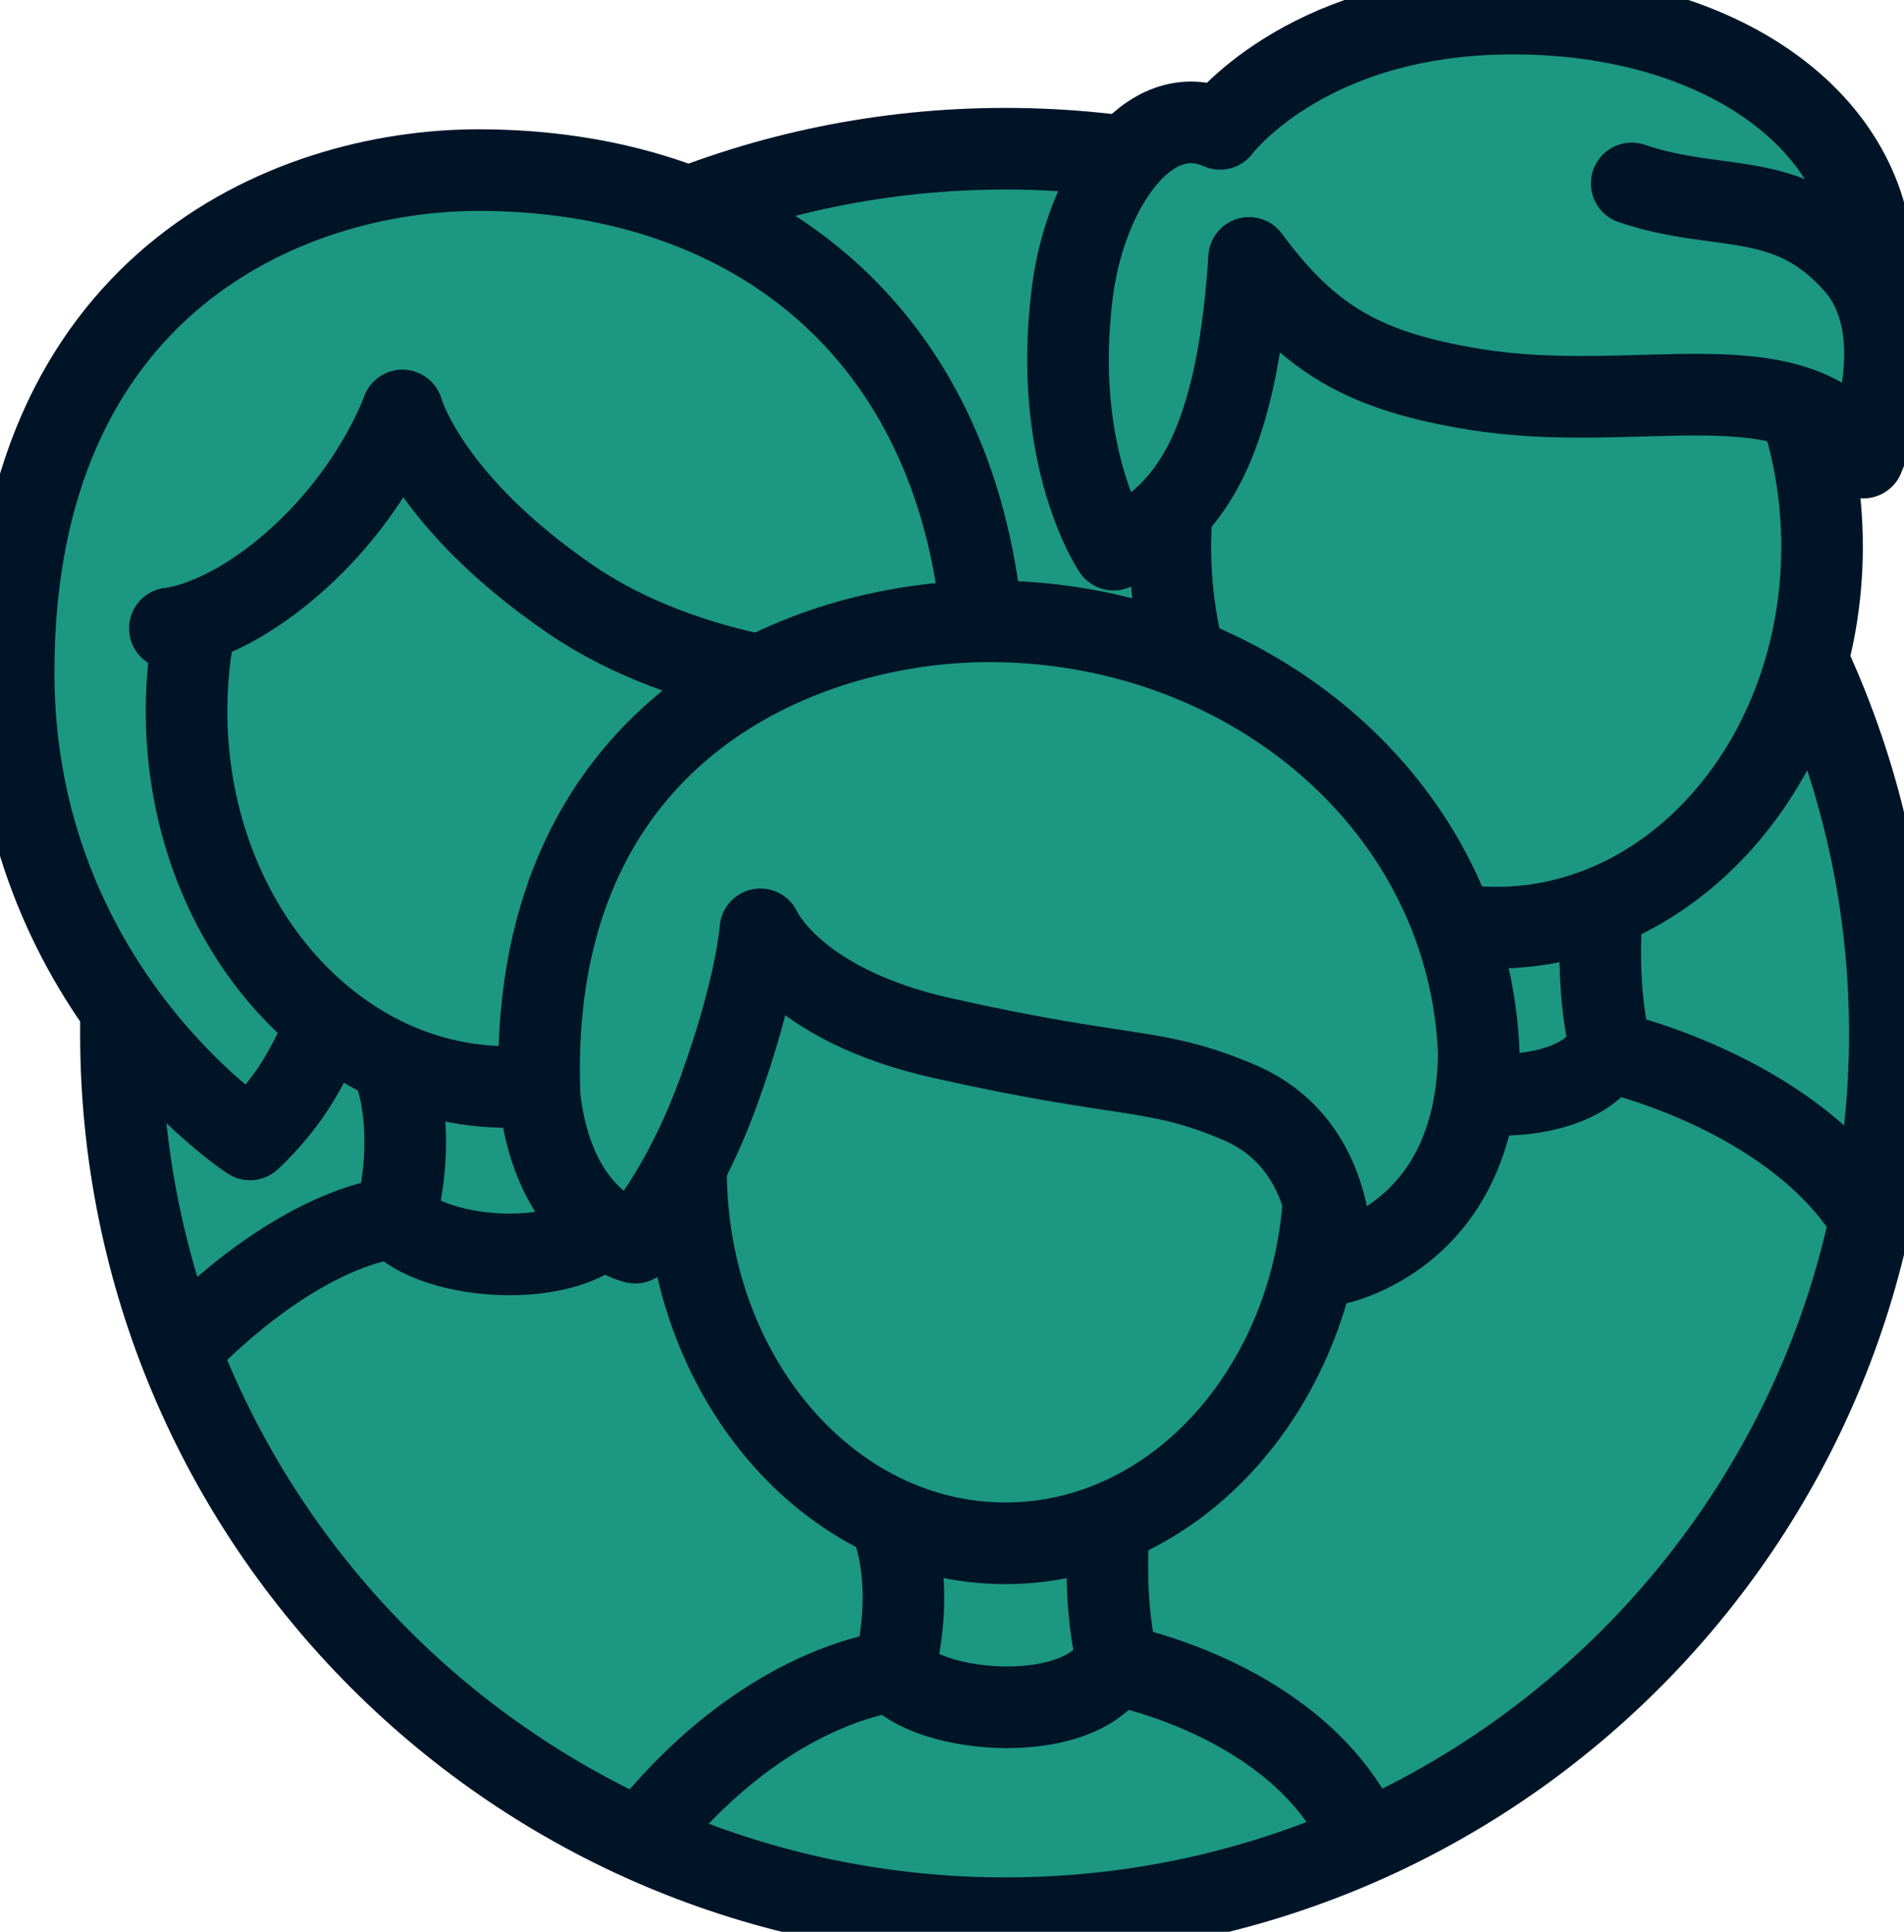 <?xml version="1.0" encoding="UTF-8"?>
<svg width="70px" height="71px" viewBox="0 0 70 71" version="1.1" xmlns="http://www.w3.org/2000/svg" xmlns:xlink="http://www.w3.org/1999/xlink">
    <!-- Generator: sketchtool 62 (101010) - https://sketch.com -->
    <title>E81D7C8D-8527-4107-BAD6-E2B36BB775A5</title>
    <desc>Created with sketchtool.</desc>
    <g id="Symbols" stroke="none" stroke-width="1" fill="none" fill-rule="evenodd">
        <g id="Icon_group">
            <g id="Group-71">
                <path d="M69.479,37.983 C69.479,55.941 54.921,70.501 36.962,70.501 C19.004,70.501 4.446,55.941 4.446,37.983 C4.446,20.024 19.004,5.466 36.962,5.466 C54.921,5.466 69.479,20.024 69.479,37.983" id="Fill-1" fill="#1C9781"></path>
                <path d="M69.479,37.983 C69.479,55.941 54.921,70.501 36.962,70.501 C19.004,70.501 4.446,55.941 4.446,37.983 C4.446,20.024 19.004,5.466 36.962,5.466 C54.921,5.466 69.479,20.024 69.479,37.983 Z" id="Stroke-3" stroke="#001428" stroke-width="3" stroke-linecap="round" stroke-linejoin="round"></path>
                <g id="Group-8" transform="translate(6, 44)">
                    <path d="M0.66,5.541 C5.34,0.786 8.65,0.751 8.65,0.751" id="Fill-5" fill="#1C9781"></path>
                    <path d="M0.66,5.541 C5.34,0.786 8.65,0.751 8.65,0.751" id="Stroke-7" stroke="#001428" stroke-width="3" stroke-linecap="round" stroke-linejoin="round"></path>
                </g>
                <g id="Group-12" transform="translate(22, 44)">
                    <path d="M0.731,0.535 C0.731,0.535 6.78,1.65 9.414,6.103 L9.539,6.378" id="Fill-9" fill="#1C9781"></path>
                    <path d="M0.731,0.535 C0.731,0.535 6.78,1.65 9.414,6.103 L9.539,6.378" id="Stroke-11" stroke="#001428" stroke-width="3" stroke-linecap="round" stroke-linejoin="round"></path>
                </g>
                <g id="Group-16" transform="translate(41, 38)">
                    <path d="M0.925,6.5 L1.066,6.33 C5.576,1.14 9.984,0.873 9.984,0.873" id="Fill-13" fill="#1C9781"></path>
                    <path d="M0.925,6.5 L1.066,6.33 C5.576,1.14 9.984,0.873 9.984,0.873" id="Stroke-15" stroke="#001428" stroke-width="3" stroke-linecap="round" stroke-linejoin="round"></path>
                </g>
                <g id="Group-20" transform="translate(59, 38)">
                    <path d="M0.169,0.654 C0.169,0.654 6.742,2.105 9.663,6.635" id="Fill-17" fill="#1C9781"></path>
                    <path d="M0.169,0.654 C0.169,0.654 6.742,2.105 9.663,6.635" id="Stroke-19" stroke="#001428" stroke-width="3" stroke-linecap="round" stroke-linejoin="round"></path>
                </g>
                <g id="Group-24" transform="translate(14, 39)">
                    <path d="M0.561,0.544 C0.561,0.544 1.327,2.603 0.548,5.715 C1.722,7.379 7.66,7.906 8.796,5.273 C8.234,2.842 8.522,0.185 8.522,0.185" id="Fill-21" fill="#1C9781"></path>
                    <path d="M0.561,0.544 C0.561,0.544 1.327,2.603 0.548,5.715 C1.722,7.379 7.66,7.906 8.796,5.273 C8.234,2.842 8.522,0.185 8.522,0.185" id="Stroke-23" stroke="#001428" stroke-width="3" stroke-linecap="round" stroke-linejoin="round"></path>
                </g>
                <g id="Group-28" transform="translate(50, 33)">
                    <path d="M0.843,0.711 C0.843,0.711 1.618,2.761 0.83,5.86 C2.019,7.517 8.033,8.042 9.186,5.42 C8.615,3 8.906,0.354 8.906,0.354" id="Fill-25" fill="#1C9781"></path>
                    <path d="M0.843,0.711 C0.843,0.711 1.618,2.761 0.83,5.86 C2.019,7.517 8.033,8.042 9.186,5.42 C8.615,3 8.906,0.354 8.906,0.354" id="Stroke-27" stroke="#001428" stroke-width="3" stroke-linecap="round" stroke-linejoin="round"></path>
                </g>
                <path d="M66.987,20.092 C66.987,27.825 61.623,34.095 55.007,34.095 C48.39,34.095 43.026,27.825 43.026,20.092 C43.026,12.358 48.39,6.089 55.007,6.089 C61.623,6.089 66.987,12.358 66.987,20.092" id="Fill-29" fill="#1C9781"></path>
                <path d="M66.987,20.092 C66.987,27.825 61.623,34.095 55.007,34.095 C48.39,34.095 43.026,27.825 43.026,20.092 C43.026,12.358 48.39,6.089 55.007,6.089 C61.623,6.089 66.987,12.358 66.987,20.092 Z" id="Stroke-31" stroke="#001428" stroke-width="3" stroke-linecap="round" stroke-linejoin="round"></path>
                <g id="Group-36" transform="translate(0, 6)">
                    <path d="M26.322,30.706 C26.322,30.706 26.983,31.589 28.261,32.825 C29.721,34.238 31.17,34.872 31.17,34.872 C31.17,34.872 37.275,27.115 36.054,16.413 C34.842,5.783 27.267,0.252 17.594,0.252 C10.484,0.252 0.5,4.534 0.5,18.711 C0.5,30.229 9.191,35.878 9.191,35.878 C9.191,35.878 10.161,35.016 10.915,33.795 C11.607,32.675 12.016,31.616 12.016,31.616" id="Fill-33" fill="#1C9781"></path>
                    <path d="M26.322,30.706 C26.322,30.706 26.983,31.589 28.261,32.825 C29.721,34.238 31.17,34.872 31.17,34.872 C31.17,34.872 37.275,27.115 36.054,16.413 C34.842,5.783 27.267,0.252 17.594,0.252 C10.484,0.252 0.5,4.534 0.5,18.711 C0.5,30.229 9.191,35.878 9.191,35.878 C9.191,35.878 10.161,35.016 10.915,33.795 C11.607,32.675 12.016,31.616 12.016,31.616" id="Stroke-35" stroke="#001428" stroke-width="3" stroke-linecap="round" stroke-linejoin="round"></path>
                </g>
                <path d="M30.486,26.14 C30.486,33.767 25.198,39.95 18.672,39.95 C12.148,39.95 6.859,33.767 6.859,26.14 C6.859,18.514 12.148,12.331 18.672,12.331 C25.198,12.331 30.486,18.514 30.486,26.14" id="Fill-37" fill="#1C9781"></path>
                <path d="M30.486,26.14 C30.486,33.767 25.198,39.95 18.672,39.95 C12.148,39.95 6.859,33.767 6.859,26.14 C6.859,18.514 12.148,12.331 18.672,12.331 C25.198,12.331 30.486,18.514 30.486,26.14 Z" id="Stroke-39" stroke="#001428" stroke-width="3" stroke-linecap="round" stroke-linejoin="round"></path>
                <path d="M3.876,23.49 C3.876,23.49 5.743,24.136 9.048,21.91 C12.352,19.683 14.865,15.876 14.865,15.876 C14.865,15.876 18.226,21.252 22.767,23.203 C26.731,24.906 30.537,25.857 32.248,25.501 C33.972,25.142 34.259,22.341 32.751,18.749 C31.422,15.587 29.59,11.423 22.407,9.555 C14.469,7.491 10.653,10.296 7.539,13.219 C2.87,17.6 3.876,23.49 3.876,23.49" id="Fill-41" fill="#1C9781"></path>
                <g id="Group-46" transform="translate(6, 15)">
                    <path d="M25.074,10.262 C25.074,10.262 19.376,10.023 15.018,7.054 C9.706,3.435 8.794,0.086 8.794,0.086 C8.794,0.086 7.68,3.319 4.448,5.977 C2.01,7.982 0.246,8.095 0.246,8.095" id="Fill-43" fill="#1C9781"></path>
                    <path d="M25.074,10.262 C25.074,10.262 19.376,10.023 15.018,7.054 C9.706,3.435 8.794,0.086 8.794,0.086 C8.794,0.086 7.68,3.319 4.448,5.977 C2.01,7.982 0.246,8.095 0.246,8.095" id="Stroke-45" stroke="#001428" stroke-width="3" stroke-linecap="round" stroke-linejoin="round"></path>
                </g>
                <g id="Group-50" transform="translate(39, 0)">
                    <path d="M20.989,6.742 C24.221,7.845 26.721,6.897 29.202,9.708 C31.483,12.293 29.506,16.818 29.506,16.818 C26.997,13.015 21.244,15.295 15.21,14.308 C11.256,13.662 9.173,12.541 6.922,9.479 C6.922,9.479 6.787,12.116 6.275,14.232 C5.705,16.59 4.678,19.061 1.941,20.202 C1.941,20.202 -0.34,16.855 0.42,10.772 C0.892,6.997 3.195,3.549 5.854,4.736 C5.854,4.736 8.862,0.689 16.085,0.507 C23.613,0.316 29.468,4.005 29.848,9.479" id="Fill-47" fill="#1C9781"></path>
                    <path d="M20.989,6.742 C24.221,7.845 26.721,6.897 29.202,9.708 C31.483,12.293 29.506,16.818 29.506,16.818 C26.997,13.015 21.244,15.295 15.21,14.308 C11.256,13.662 9.173,12.541 6.922,9.479 C6.922,9.479 6.787,12.116 6.275,14.232 C5.705,16.59 4.678,19.061 1.941,20.202 C1.941,20.202 -0.34,16.855 0.42,10.772 C0.892,6.997 3.195,3.549 5.854,4.736 C5.854,4.736 8.862,0.689 16.085,0.507 C23.613,0.316 29.468,4.005 29.848,9.479" id="Stroke-49" stroke="#001428" stroke-width="3" stroke-linecap="round" stroke-linejoin="round"></path>
                </g>
                <g id="Group-54" transform="translate(23, 61)">
                    <path d="M0.92,6.213 L1.278,5.753 C5.699,0.666 10.019,0.405 10.019,0.405" id="Fill-51" fill="#1C9781"></path>
                    <path d="M0.92,6.213 L1.278,5.753 C5.699,0.666 10.019,0.405 10.019,0.405" id="Stroke-53" stroke="#001428" stroke-width="3" stroke-linecap="round" stroke-linejoin="round"></path>
                </g>
                <g id="Group-58" transform="translate(41, 61)">
                    <path d="M0.041,0.192 C0.041,0.192 6.046,1.298 8.661,5.718 L8.942,6.364" id="Fill-55" fill="#1C9781"></path>
                    <path d="M0.041,0.192 C0.041,0.192 6.046,1.298 8.661,5.718 L8.942,6.364" id="Stroke-57" stroke="#001428" stroke-width="3" stroke-linecap="round" stroke-linejoin="round"></path>
                </g>
                <g id="Group-62" transform="translate(32, 55)">
                    <path d="M0.88,1.346 C0.88,1.346 1.641,3.355 0.868,6.393 C2.033,8.017 7.928,8.531 9.058,5.961 C8.499,3.589 8.784,0.995 8.784,0.995" id="Fill-59" fill="#1C9781"></path>
                    <path d="M0.88,1.346 C0.88,1.346 1.641,3.355 0.868,6.393 C2.033,8.017 7.928,8.531 9.058,5.961 C8.499,3.589 8.784,0.995 8.784,0.995" id="Stroke-61" stroke="#001428" stroke-width="3" stroke-linecap="round" stroke-linejoin="round"></path>
                </g>
                <path d="M48.704,42.998 C48.704,50.577 43.446,56.722 36.962,56.722 C30.477,56.722 25.221,50.577 25.221,42.998 C25.221,35.418 30.477,29.273 36.962,29.273 C43.446,29.273 48.704,35.418 48.704,42.998" id="Fill-63" fill="#1C9781"></path>
                <path d="M48.704,42.998 C48.704,50.577 43.446,56.722 36.962,56.722 C30.477,56.722 25.221,50.577 25.221,42.998 C25.221,35.418 30.477,29.273 36.962,29.273 C43.446,29.273 48.704,35.418 48.704,42.998 Z" id="Stroke-65" stroke="#001428" stroke-width="3" stroke-linecap="round" stroke-linejoin="round"></path>
                <path d="M23.358,45.672 C23.358,45.672 25.058,43.87 26.433,40.076 C27.817,36.253 27.956,34.157 27.956,34.157 C27.956,34.157 29.148,36.918 34.605,38.146 C41.514,39.7 42.398,39.181 45.538,40.51 C49.303,42.105 48.937,46.494 48.937,46.494 C48.937,46.494 54.292,45.608 54.367,38.7 C54.004,29.609 45.913,22.835 36.37,22.835 C29.355,22.835 19.312,26.973 19.838,40.298 C20.366,45.035 23.358,45.672 23.358,45.672" id="Fill-67" fill="#1C9781"></path>
                <path d="M23.358,45.672 C23.358,45.672 25.058,43.87 26.433,40.076 C27.817,36.253 27.956,34.157 27.956,34.157 C27.956,34.157 29.148,36.918 34.605,38.146 C41.514,39.7 42.398,39.181 45.538,40.51 C49.303,42.105 48.937,46.494 48.937,46.494 C48.937,46.494 54.292,45.608 54.367,38.7 C54.004,29.609 45.913,22.835 36.37,22.835 C29.355,22.835 19.312,26.973 19.838,40.298 C20.366,45.035 23.358,45.672 23.358,45.672 Z" id="Stroke-69" stroke="#001428" stroke-width="3" stroke-linecap="round" stroke-linejoin="round"></path>
            </g>
        </g>
    </g>
</svg>